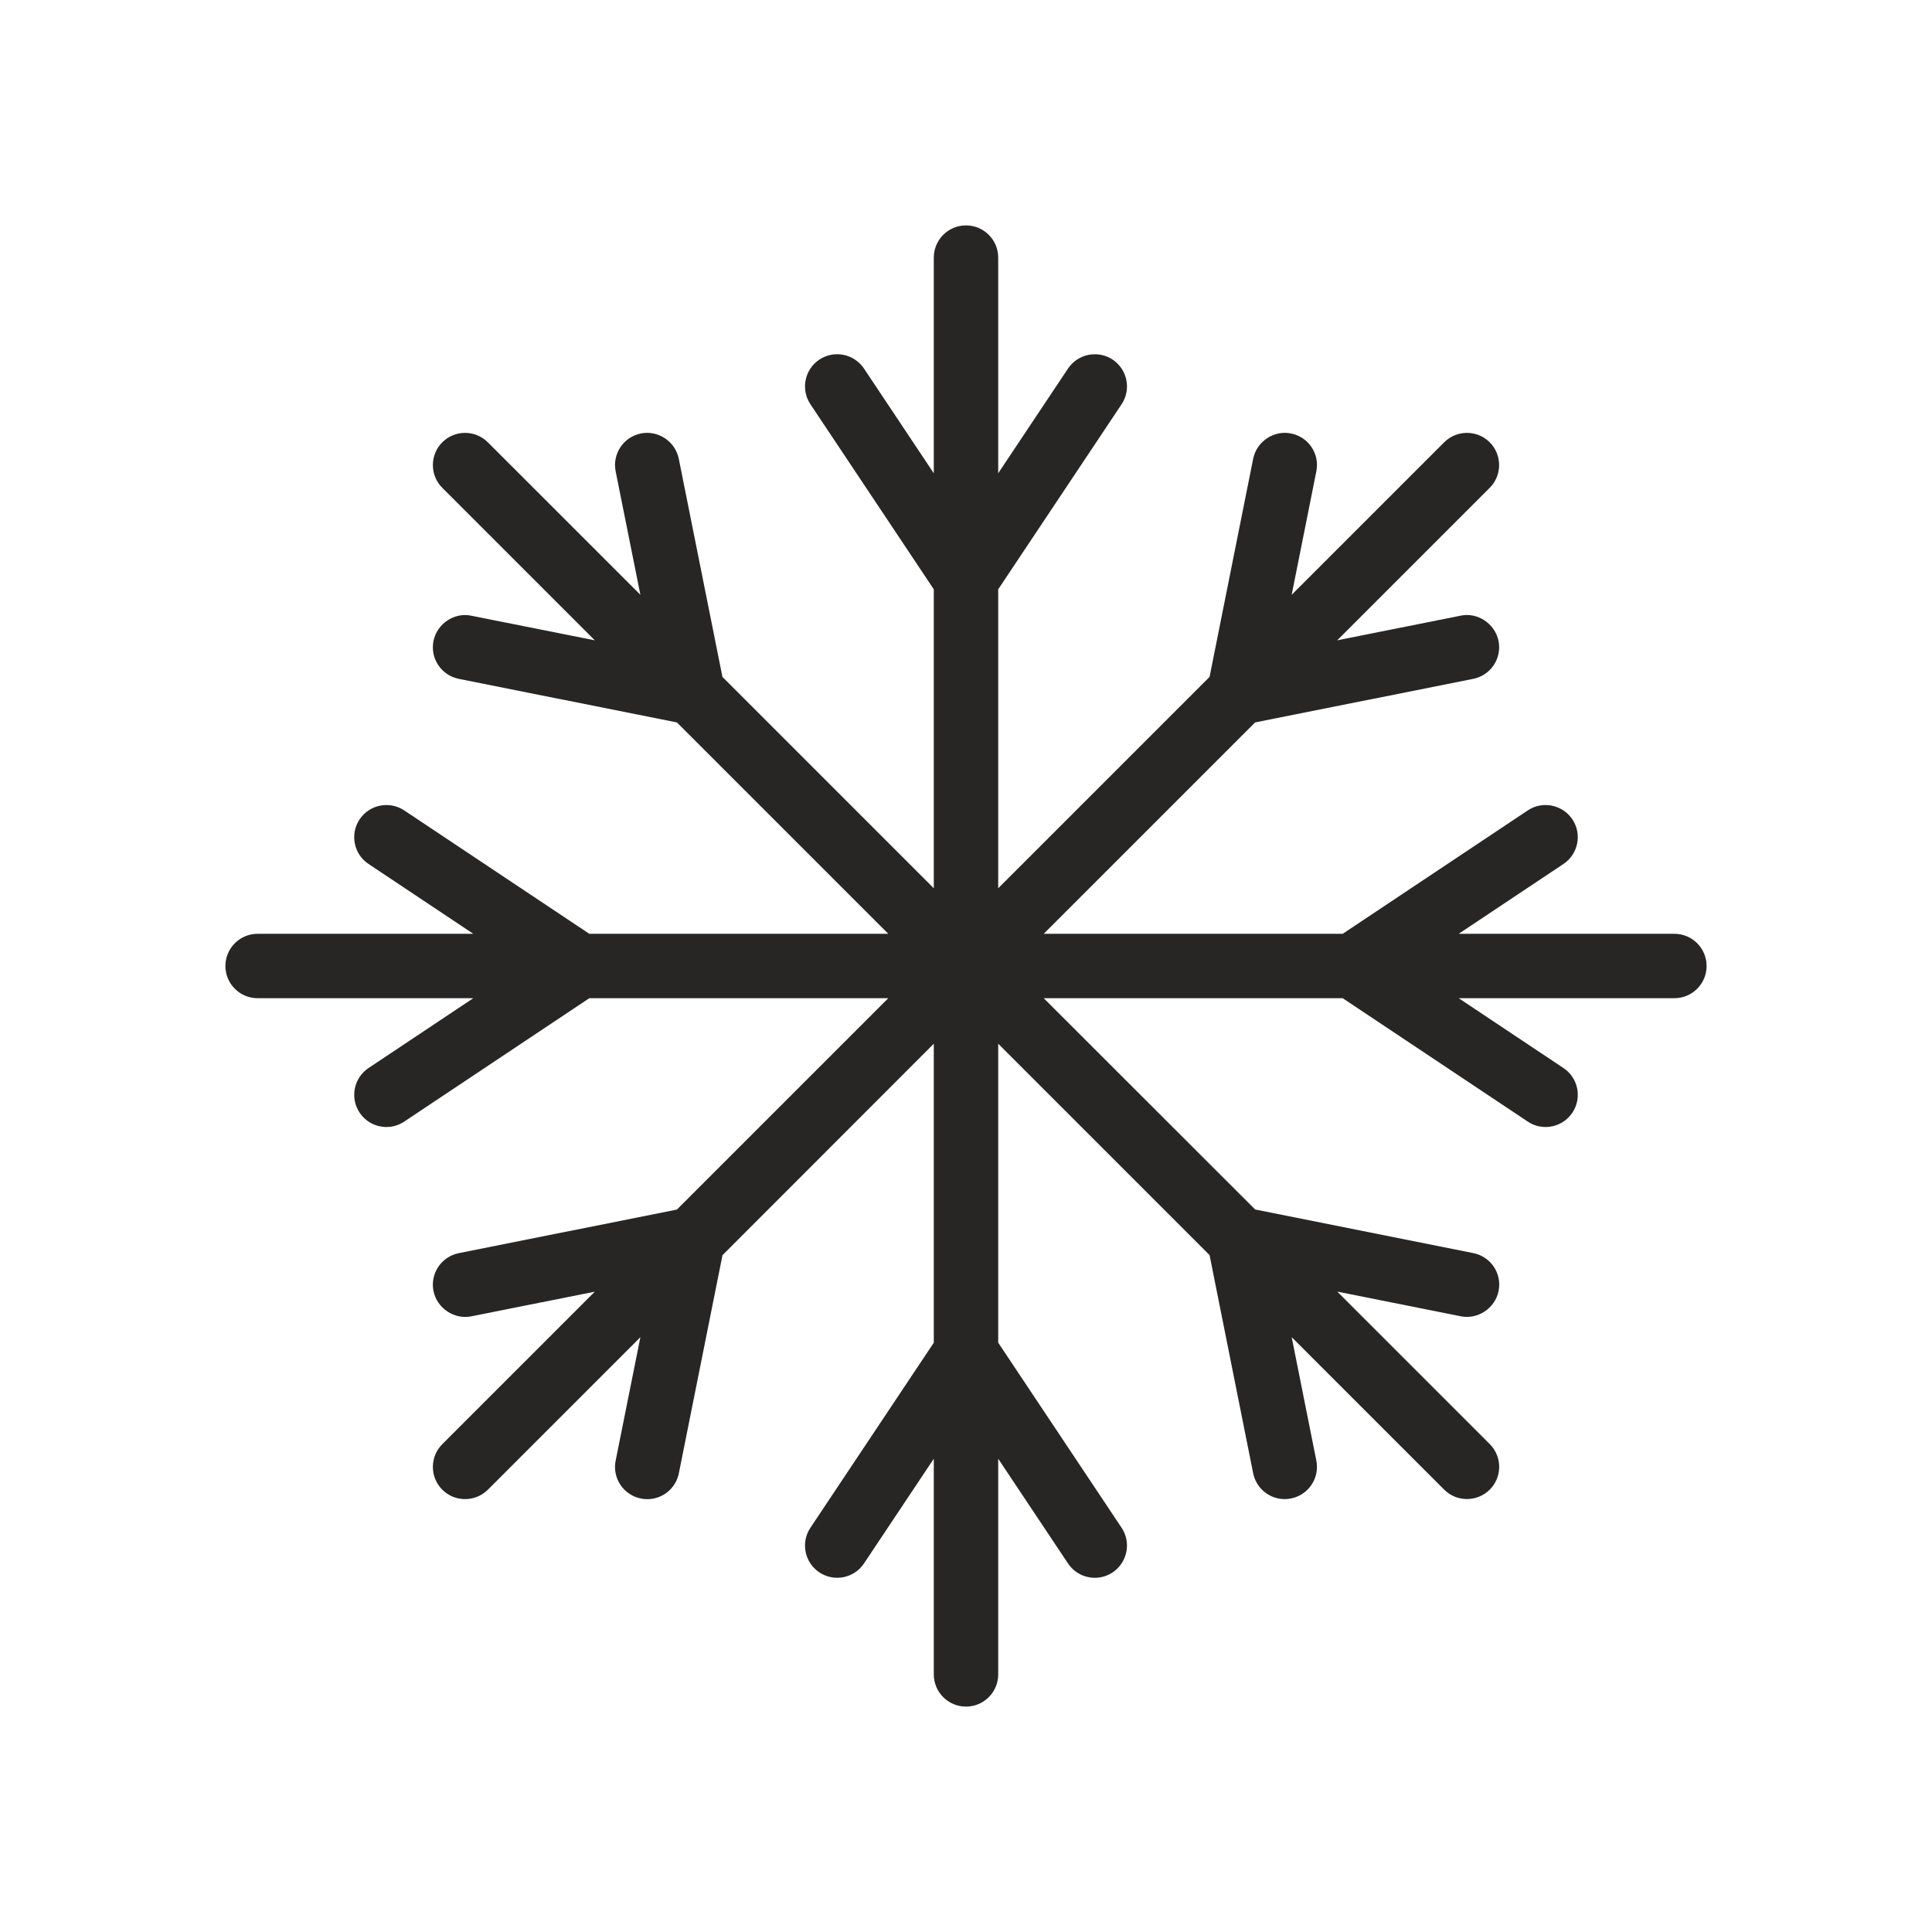 <svg width="30" height="30" viewBox="0 0 30 30" fill="none" xmlns="http://www.w3.org/2000/svg">
<path fill-rule="evenodd" clip-rule="evenodd" d="M4 15.5H7.349L5.723 16.584C5.494 16.737 5.431 17.048 5.584 17.277C5.681 17.422 5.839 17.5 6 17.5C6.096 17.5 6.192 17.473 6.277 17.416L9.151 15.5H13.793L10.511 18.782L7.124 19.459C6.853 19.513 6.677 19.776 6.731 20.047C6.786 20.319 7.06 20.493 7.319 20.44L9.236 20.057L6.868 22.425C6.673 22.62 6.673 22.937 6.868 23.132C6.966 23.23 7.094 23.278 7.222 23.278C7.35 23.278 7.478 23.229 7.576 23.132L9.944 20.764L9.56 22.68C9.505 22.951 9.681 23.215 9.952 23.269C9.985 23.276 10.018 23.279 10.052 23.279C10.285 23.279 10.493 23.115 10.541 22.878L11.219 19.49L14.5 16.207V20.849L12.584 23.723C12.431 23.952 12.493 24.263 12.723 24.416C12.952 24.568 13.262 24.508 13.416 24.277L14.5 22.651V26C14.5 26.276 14.724 26.5 15 26.5C15.276 26.5 15.5 26.276 15.5 26V22.651L16.584 24.277C16.681 24.422 16.839 24.5 17 24.5C17.096 24.5 17.192 24.473 17.277 24.416C17.506 24.263 17.569 23.952 17.416 23.723L15.5 20.849V16.207L18.782 19.489L19.459 22.876C19.507 23.114 19.715 23.278 19.948 23.278C19.981 23.278 20.014 23.275 20.047 23.268C20.318 23.214 20.494 22.951 20.44 22.68L20.057 20.763L22.425 23.131C22.523 23.229 22.651 23.277 22.779 23.277C22.907 23.277 23.035 23.228 23.133 23.131C23.328 22.936 23.328 22.619 23.133 22.424L20.765 20.056L22.682 20.439C22.941 20.493 23.215 20.319 23.27 20.046C23.325 19.775 23.149 19.512 22.877 19.458L19.49 18.781L16.207 15.5H20.849L23.723 17.416C23.808 17.473 23.904 17.5 24 17.5C24.161 17.5 24.319 17.422 24.416 17.277C24.569 17.048 24.507 16.737 24.277 16.584L22.651 15.5H26C26.276 15.5 26.5 15.276 26.5 15C26.5 14.724 26.276 14.5 26 14.5H22.651L24.277 13.416C24.506 13.263 24.569 12.952 24.416 12.723C24.262 12.493 23.949 12.432 23.723 12.584L20.849 14.5H16.207L19.489 11.218L22.876 10.541C23.147 10.487 23.323 10.224 23.269 9.953C23.214 9.681 22.939 9.504 22.681 9.56L20.764 9.943L23.132 7.575C23.327 7.38 23.327 7.063 23.132 6.868C22.937 6.673 22.62 6.673 22.425 6.868L20.057 9.236L20.44 7.319C20.495 7.048 20.319 6.785 20.047 6.731C19.787 6.676 19.514 6.851 19.459 7.124L18.782 10.511L15.5 13.793V9.151L17.416 6.277C17.569 6.048 17.507 5.737 17.277 5.584C17.049 5.433 16.738 5.492 16.584 5.723L15.5 7.349V4C15.5 3.724 15.276 3.5 15 3.5C14.724 3.5 14.5 3.724 14.5 4V7.349L13.416 5.723C13.261 5.492 12.95 5.432 12.723 5.584C12.493 5.737 12.431 6.048 12.584 6.277L14.5 9.151V13.793L11.218 10.511L10.54 7.123C10.485 6.852 10.217 6.677 9.951 6.731C9.681 6.785 9.505 7.049 9.56 7.32L9.944 9.236L7.575 6.868C7.38 6.673 7.063 6.673 6.868 6.868C6.673 7.063 6.673 7.38 6.868 7.575L9.236 9.943L7.319 9.561C7.06 9.504 6.786 9.681 6.731 9.954C6.677 10.224 6.853 10.487 7.124 10.541L10.511 11.218L13.793 14.5H9.151L6.277 12.584C6.048 12.433 5.738 12.492 5.584 12.723C5.431 12.952 5.493 13.263 5.723 13.416L7.349 14.5H4C3.724 14.5 3.5 14.724 3.5 15C3.5 15.276 3.724 15.5 4 15.5Z" fill="#272625"/>
</svg>
